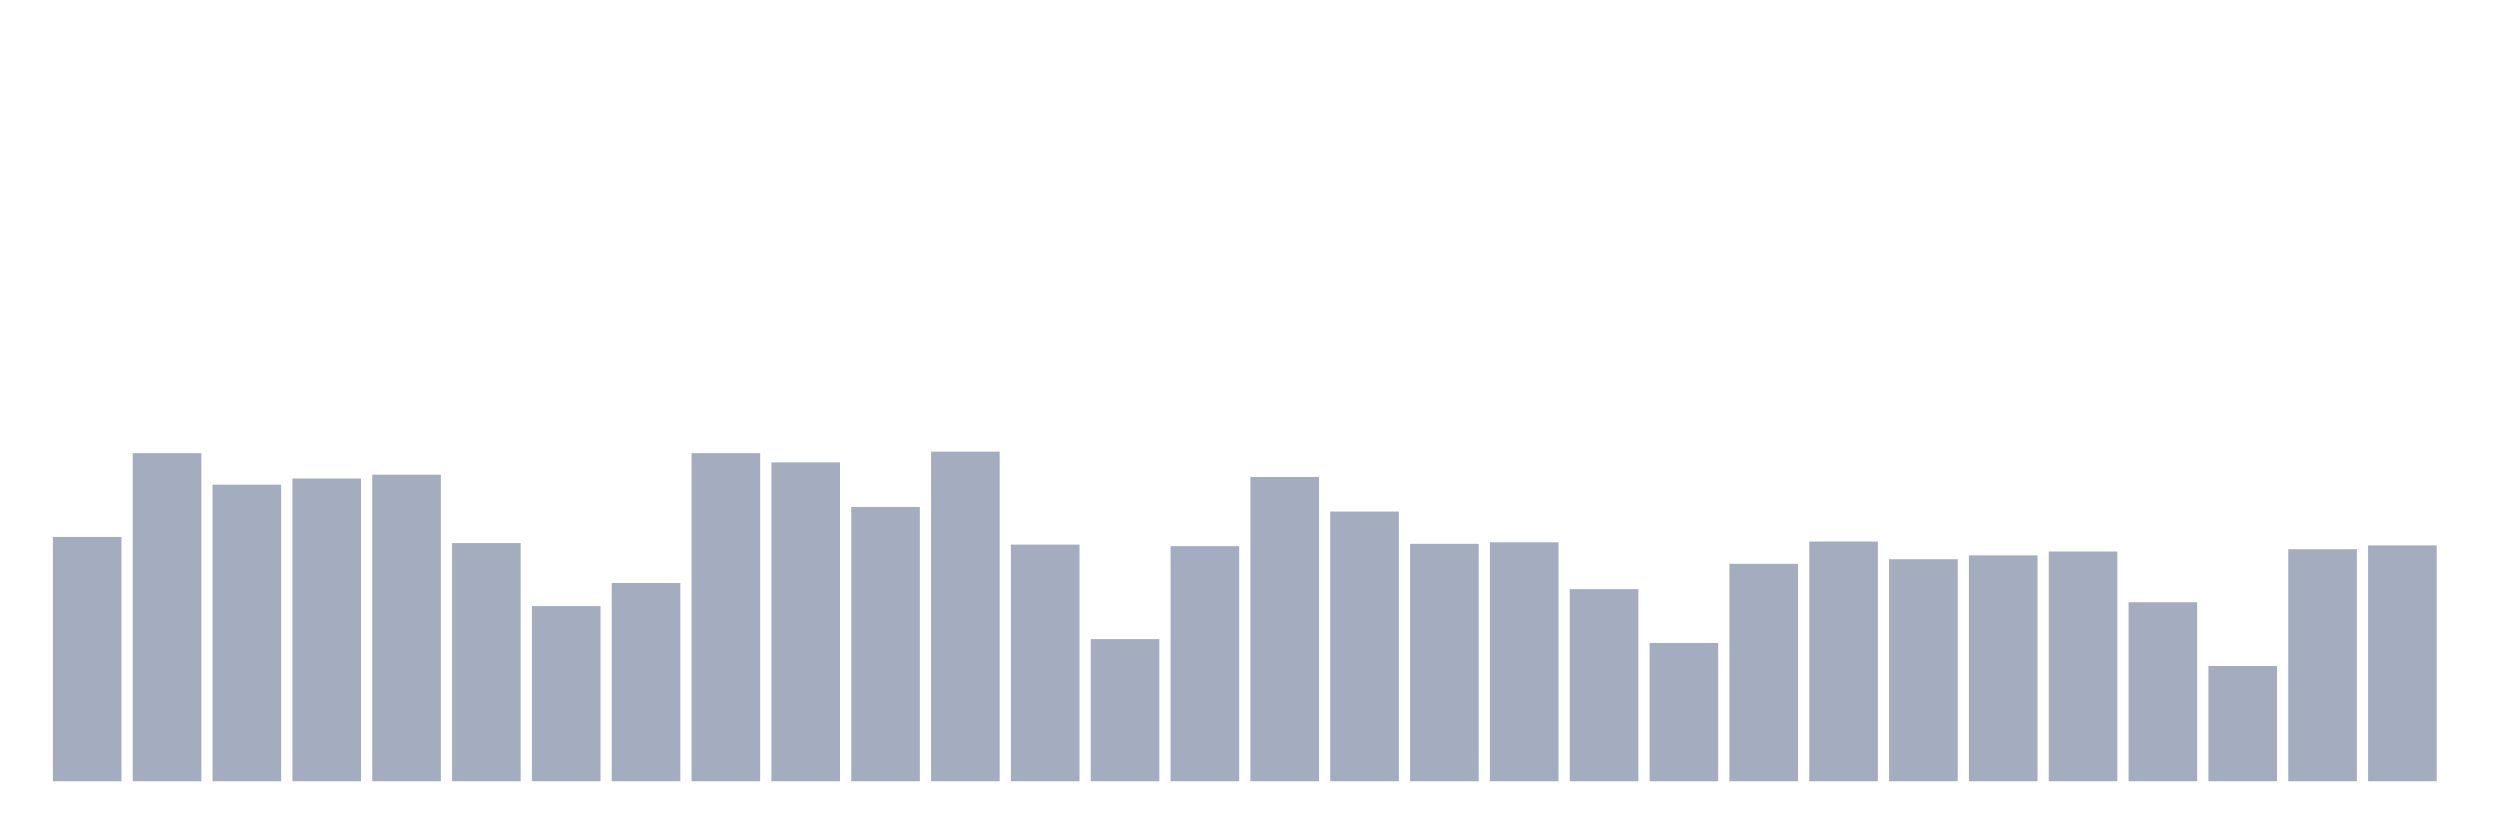 <svg xmlns="http://www.w3.org/2000/svg" viewBox="0 0 480 160"><g transform="translate(10,10)"><rect class="bar" x="0.153" width="13.175" y="93.087" height="46.913" fill="rgb(164,173,192)"></rect><rect class="bar" x="15.482" width="13.175" y="77.007" height="62.993" fill="rgb(164,173,192)"></rect><rect class="bar" x="30.81" width="13.175" y="83.056" height="56.944" fill="rgb(164,173,192)"></rect><rect class="bar" x="46.138" width="13.175" y="81.876" height="58.124" fill="rgb(164,173,192)"></rect><rect class="bar" x="61.466" width="13.175" y="81.138" height="58.862" fill="rgb(164,173,192)"></rect><rect class="bar" x="76.794" width="13.175" y="94.268" height="45.732" fill="rgb(164,173,192)"></rect><rect class="bar" x="92.123" width="13.175" y="106.365" height="33.635" fill="rgb(164,173,192)"></rect><rect class="bar" x="107.451" width="13.175" y="101.939" height="38.061" fill="rgb(164,173,192)"></rect><rect class="bar" x="122.779" width="13.175" y="77.007" height="62.993" fill="rgb(164,173,192)"></rect><rect class="bar" x="138.107" width="13.175" y="78.778" height="61.222" fill="rgb(164,173,192)"></rect><rect class="bar" x="153.436" width="13.175" y="87.334" height="52.666" fill="rgb(164,173,192)"></rect><rect class="bar" x="168.764" width="13.175" y="76.712" height="63.288" fill="rgb(164,173,192)"></rect><rect class="bar" x="184.092" width="13.175" y="94.563" height="45.437" fill="rgb(164,173,192)"></rect><rect class="bar" x="199.42" width="13.175" y="112.708" height="27.292" fill="rgb(164,173,192)"></rect><rect class="bar" x="214.748" width="13.175" y="94.858" height="45.142" fill="rgb(164,173,192)"></rect><rect class="bar" x="230.077" width="13.175" y="81.581" height="58.419" fill="rgb(164,173,192)"></rect><rect class="bar" x="245.405" width="13.175" y="88.219" height="51.781" fill="rgb(164,173,192)"></rect><rect class="bar" x="260.733" width="13.175" y="94.415" height="45.585" fill="rgb(164,173,192)"></rect><rect class="bar" x="276.061" width="13.175" y="94.12" height="45.88" fill="rgb(164,173,192)"></rect><rect class="bar" x="291.39" width="13.175" y="103.119" height="36.881" fill="rgb(164,173,192)"></rect><rect class="bar" x="306.718" width="13.175" y="113.446" height="26.554" fill="rgb(164,173,192)"></rect><rect class="bar" x="322.046" width="13.175" y="98.251" height="41.749" fill="rgb(164,173,192)"></rect><rect class="bar" x="337.374" width="13.175" y="93.973" height="46.027" fill="rgb(164,173,192)"></rect><rect class="bar" x="352.702" width="13.175" y="97.366" height="42.634" fill="rgb(164,173,192)"></rect><rect class="bar" x="368.031" width="13.175" y="96.628" height="43.372" fill="rgb(164,173,192)"></rect><rect class="bar" x="383.359" width="13.175" y="95.89" height="44.11" fill="rgb(164,173,192)"></rect><rect class="bar" x="398.687" width="13.175" y="105.627" height="34.373" fill="rgb(164,173,192)"></rect><rect class="bar" x="414.015" width="13.175" y="117.871" height="22.129" fill="rgb(164,173,192)"></rect><rect class="bar" x="429.344" width="13.175" y="95.448" height="44.552" fill="rgb(164,173,192)"></rect><rect class="bar" x="444.672" width="13.175" y="94.71" height="45.29" fill="rgb(164,173,192)"></rect></g></svg>